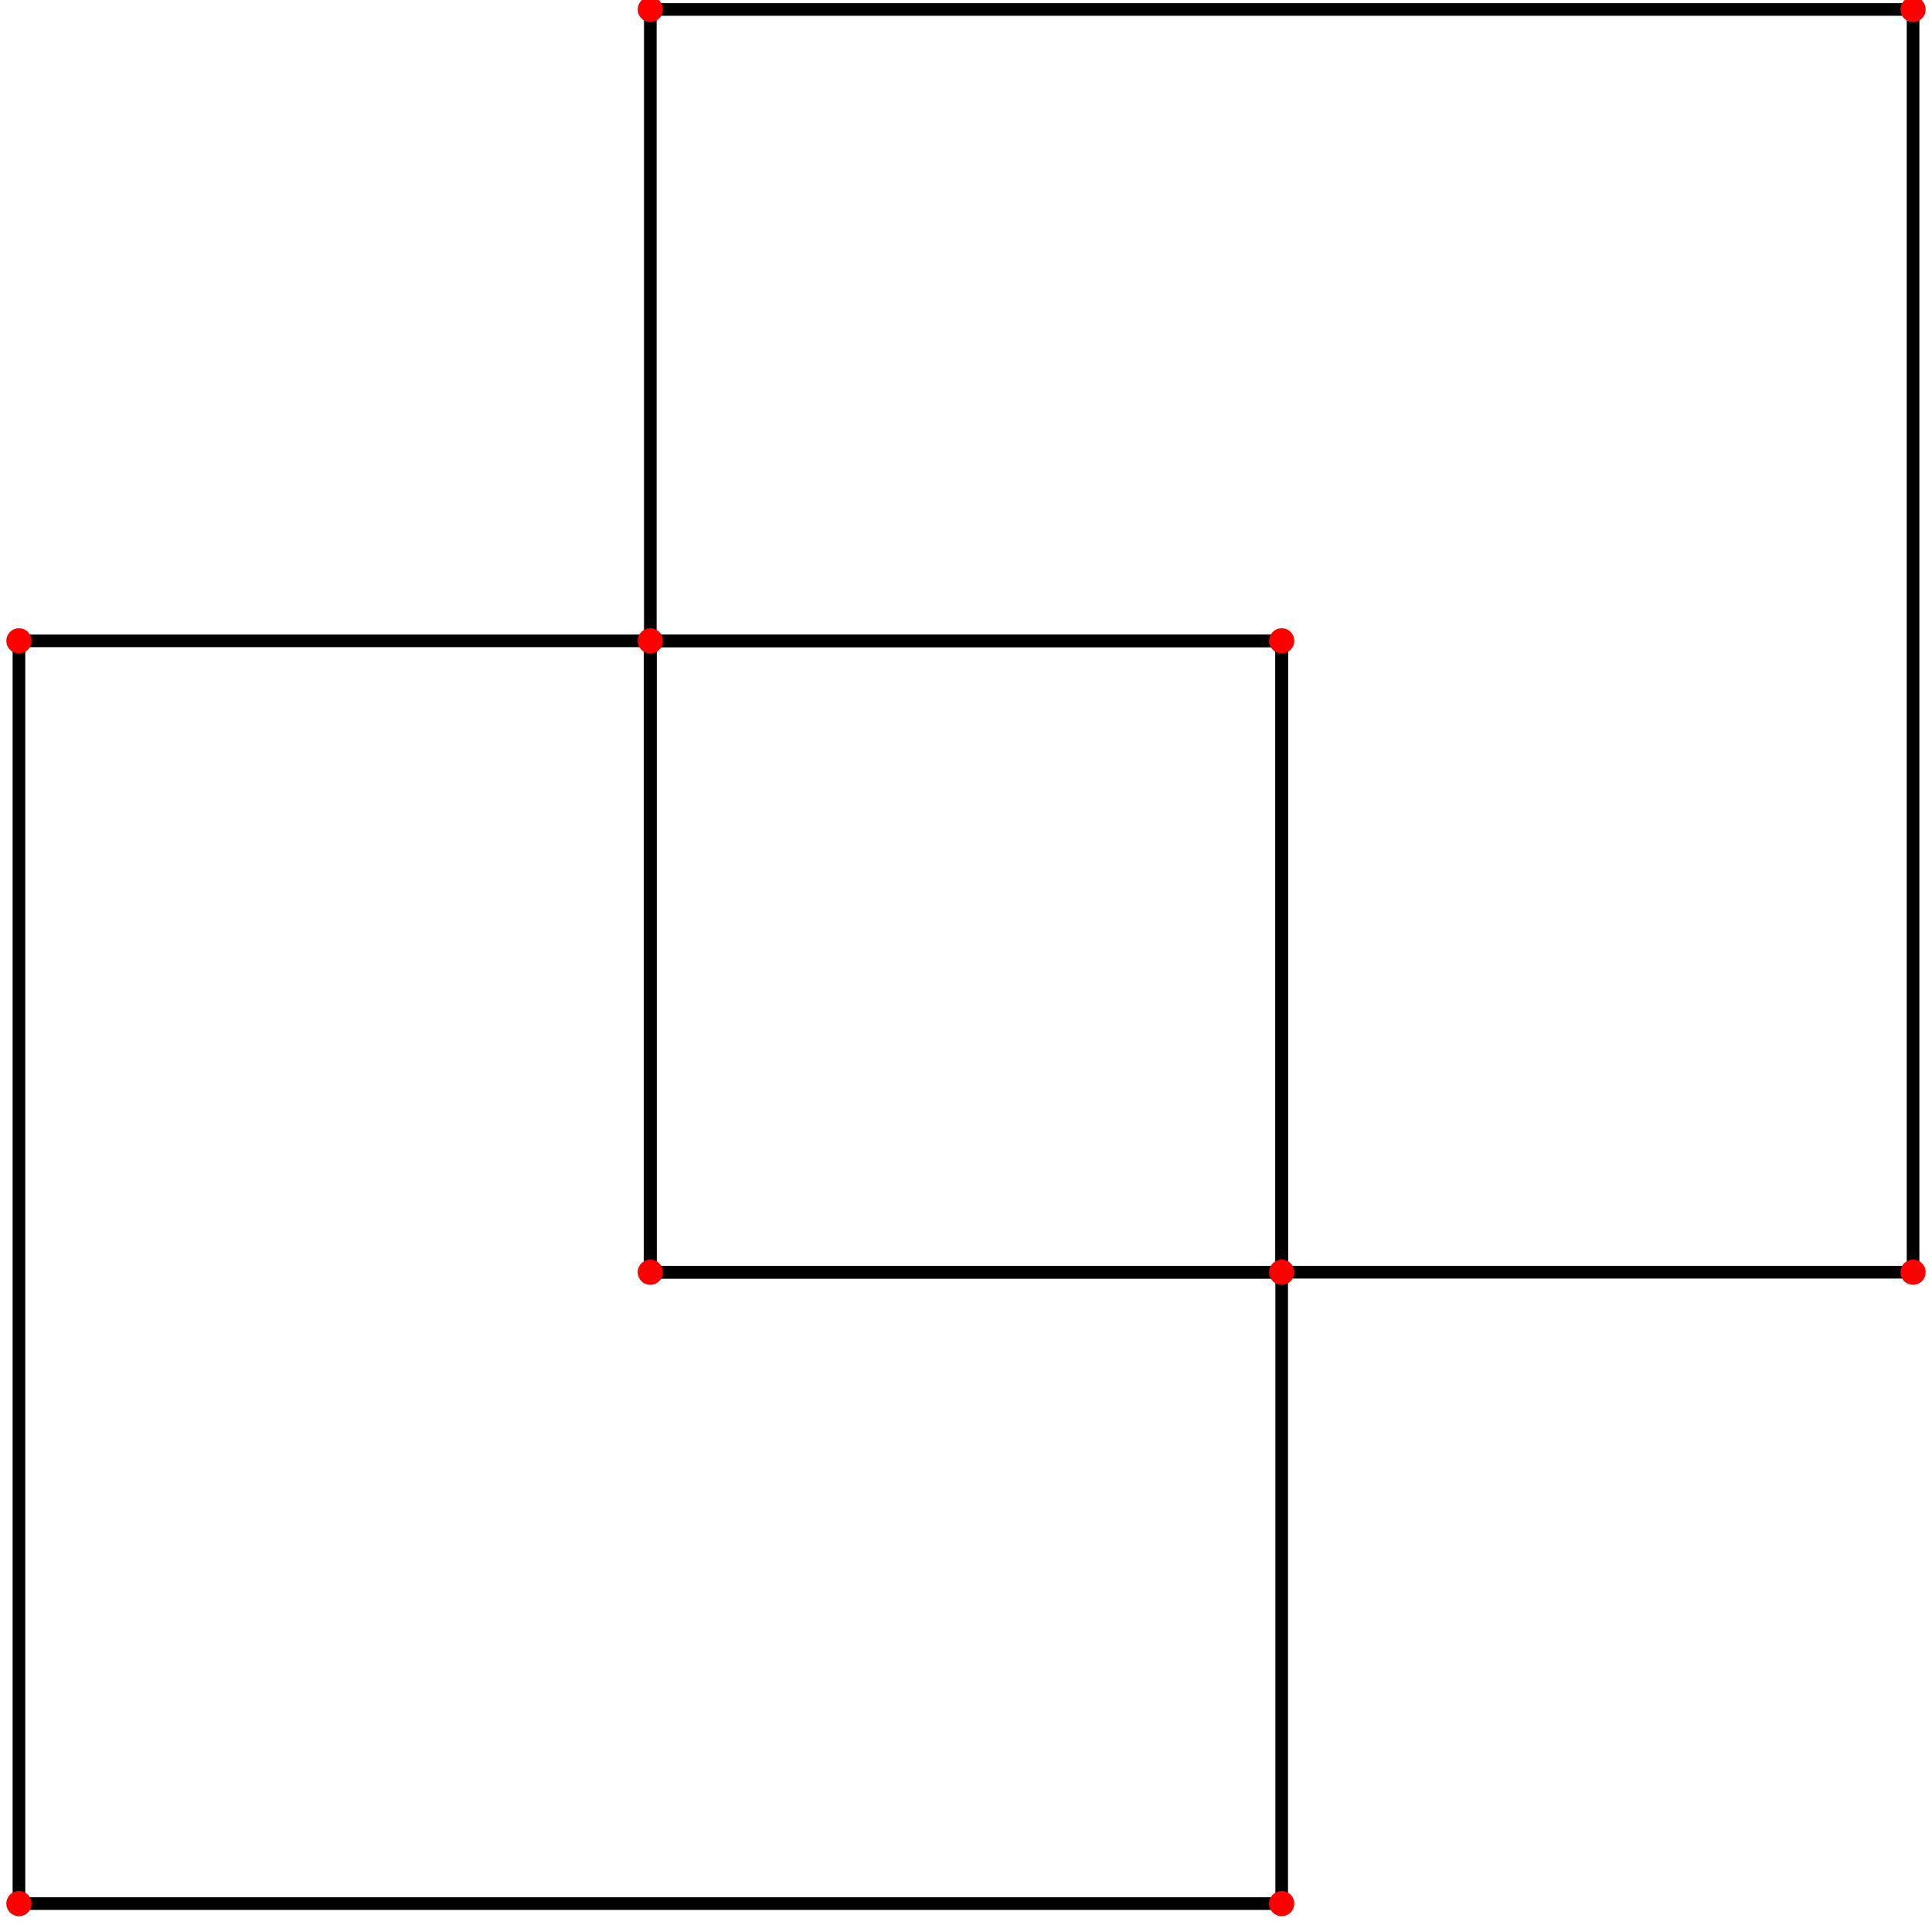 <svg transform="scale(1,-1)" viewBox="-152.25 -152.25 306 306" xmlns="http://www.w3.org/2000/svg">
<style>
svg { stroke:black; stroke-width:2; fill:none;}
</style>
<path d="M-149.25,-149.25 L-149.25,50.75 L-49.25,50.75 L-49.25,-49.25 L50.75,-49.25 L50.75,-149.25 z" fill-rule="evenodd"/>
<path d="M-49.25,50.75 L50.75,50.75 L50.75,-49.25 L-49.25,-49.25 z" fill-rule="evenodd"/>
<path d="M50.75,50.75 L-49.25,50.75 L-49.25,150.75 L150.75,150.75 L150.75,-49.25 L50.75,-49.25 z" fill-rule="evenodd"/>
<circle cx="-149.25" cy="-149.25" r="1" stroke="red"/>
<circle cx="-149.25" cy="50.75" r="1" stroke="red"/>
<circle cx="-49.25" cy="50.75" r="1" stroke="red"/>
<circle cx="50.75" cy="50.75" r="1" stroke="red"/>
<circle cx="50.75" cy="-49.25" r="1" stroke="red"/>
<circle cx="50.75" cy="-149.25" r="1" stroke="red"/>
<circle cx="-49.25" cy="-49.25" r="1" stroke="red"/>
<circle cx="-49.25" cy="150.75" r="1" stroke="red"/>
<circle cx="150.75" cy="150.75" r="1" stroke="red"/>
<circle cx="150.75" cy="-49.25" r="1" stroke="red"/>
</svg>